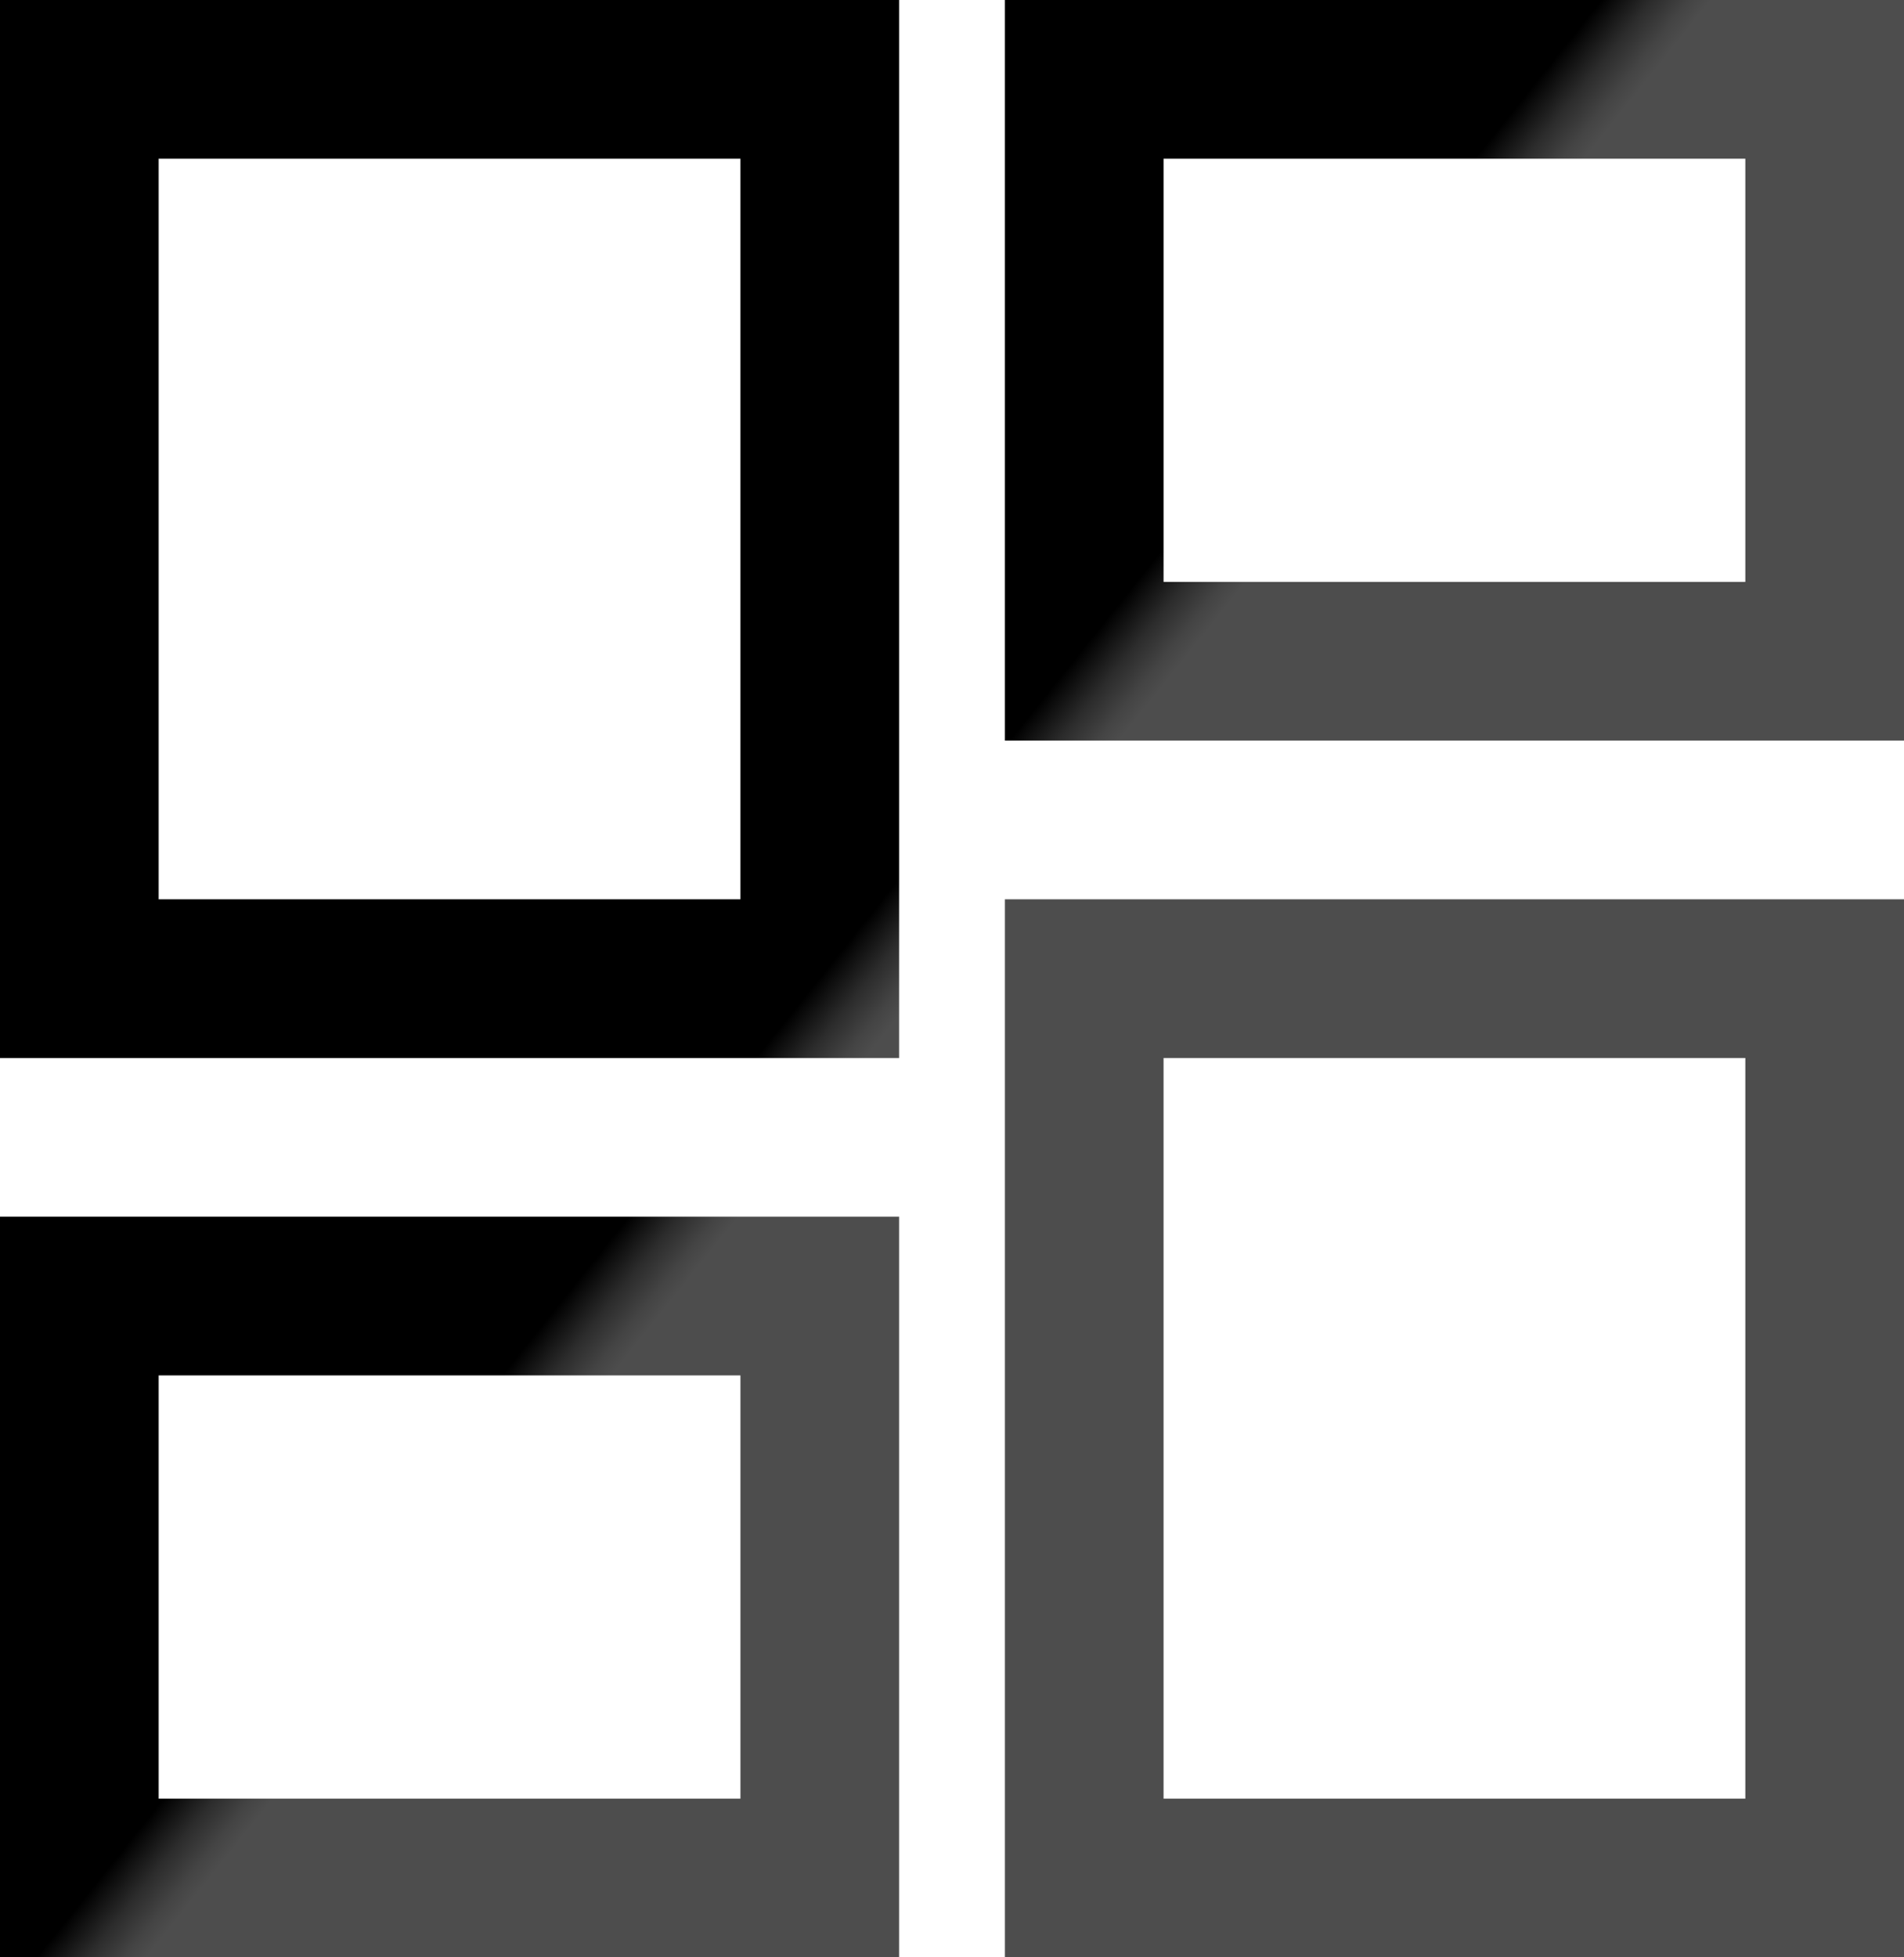 <svg xmlns="http://www.w3.org/2000/svg" xmlns:xlink="http://www.w3.org/1999/xlink" viewBox="0 0 162 166.5"><defs><style>.cls-1{fill:url(#linear-gradient);}</style><linearGradient id="linear-gradient" x1="79.79" y1="82.28" x2="74.1" y2="77.73" gradientUnits="userSpaceOnUse"><stop offset="0" stop-color="#4d4d4d"/><stop offset="0.2" stop-color="#444"/><stop offset="0.54" stop-color="#2c2c2c"/><stop offset="0.95" stop-color="#050505"/><stop offset="1"/></linearGradient></defs><g id="Layer_2" data-name="Layer 2"><g id="Layer_1-2" data-name="Layer 1"><path class="cls-1" d="M85.5,63V0H162V63ZM0,90V0H76.5V90Zm85.5,76.5v-90H162v90ZM0,166.5v-63H76.5v63Zm13.5-90H63v-63H13.5ZM99,153h49.5V90H99ZM99,49.5h49.5v-36H99ZM13.5,153H63V117H13.5Z"/></g></g></svg>